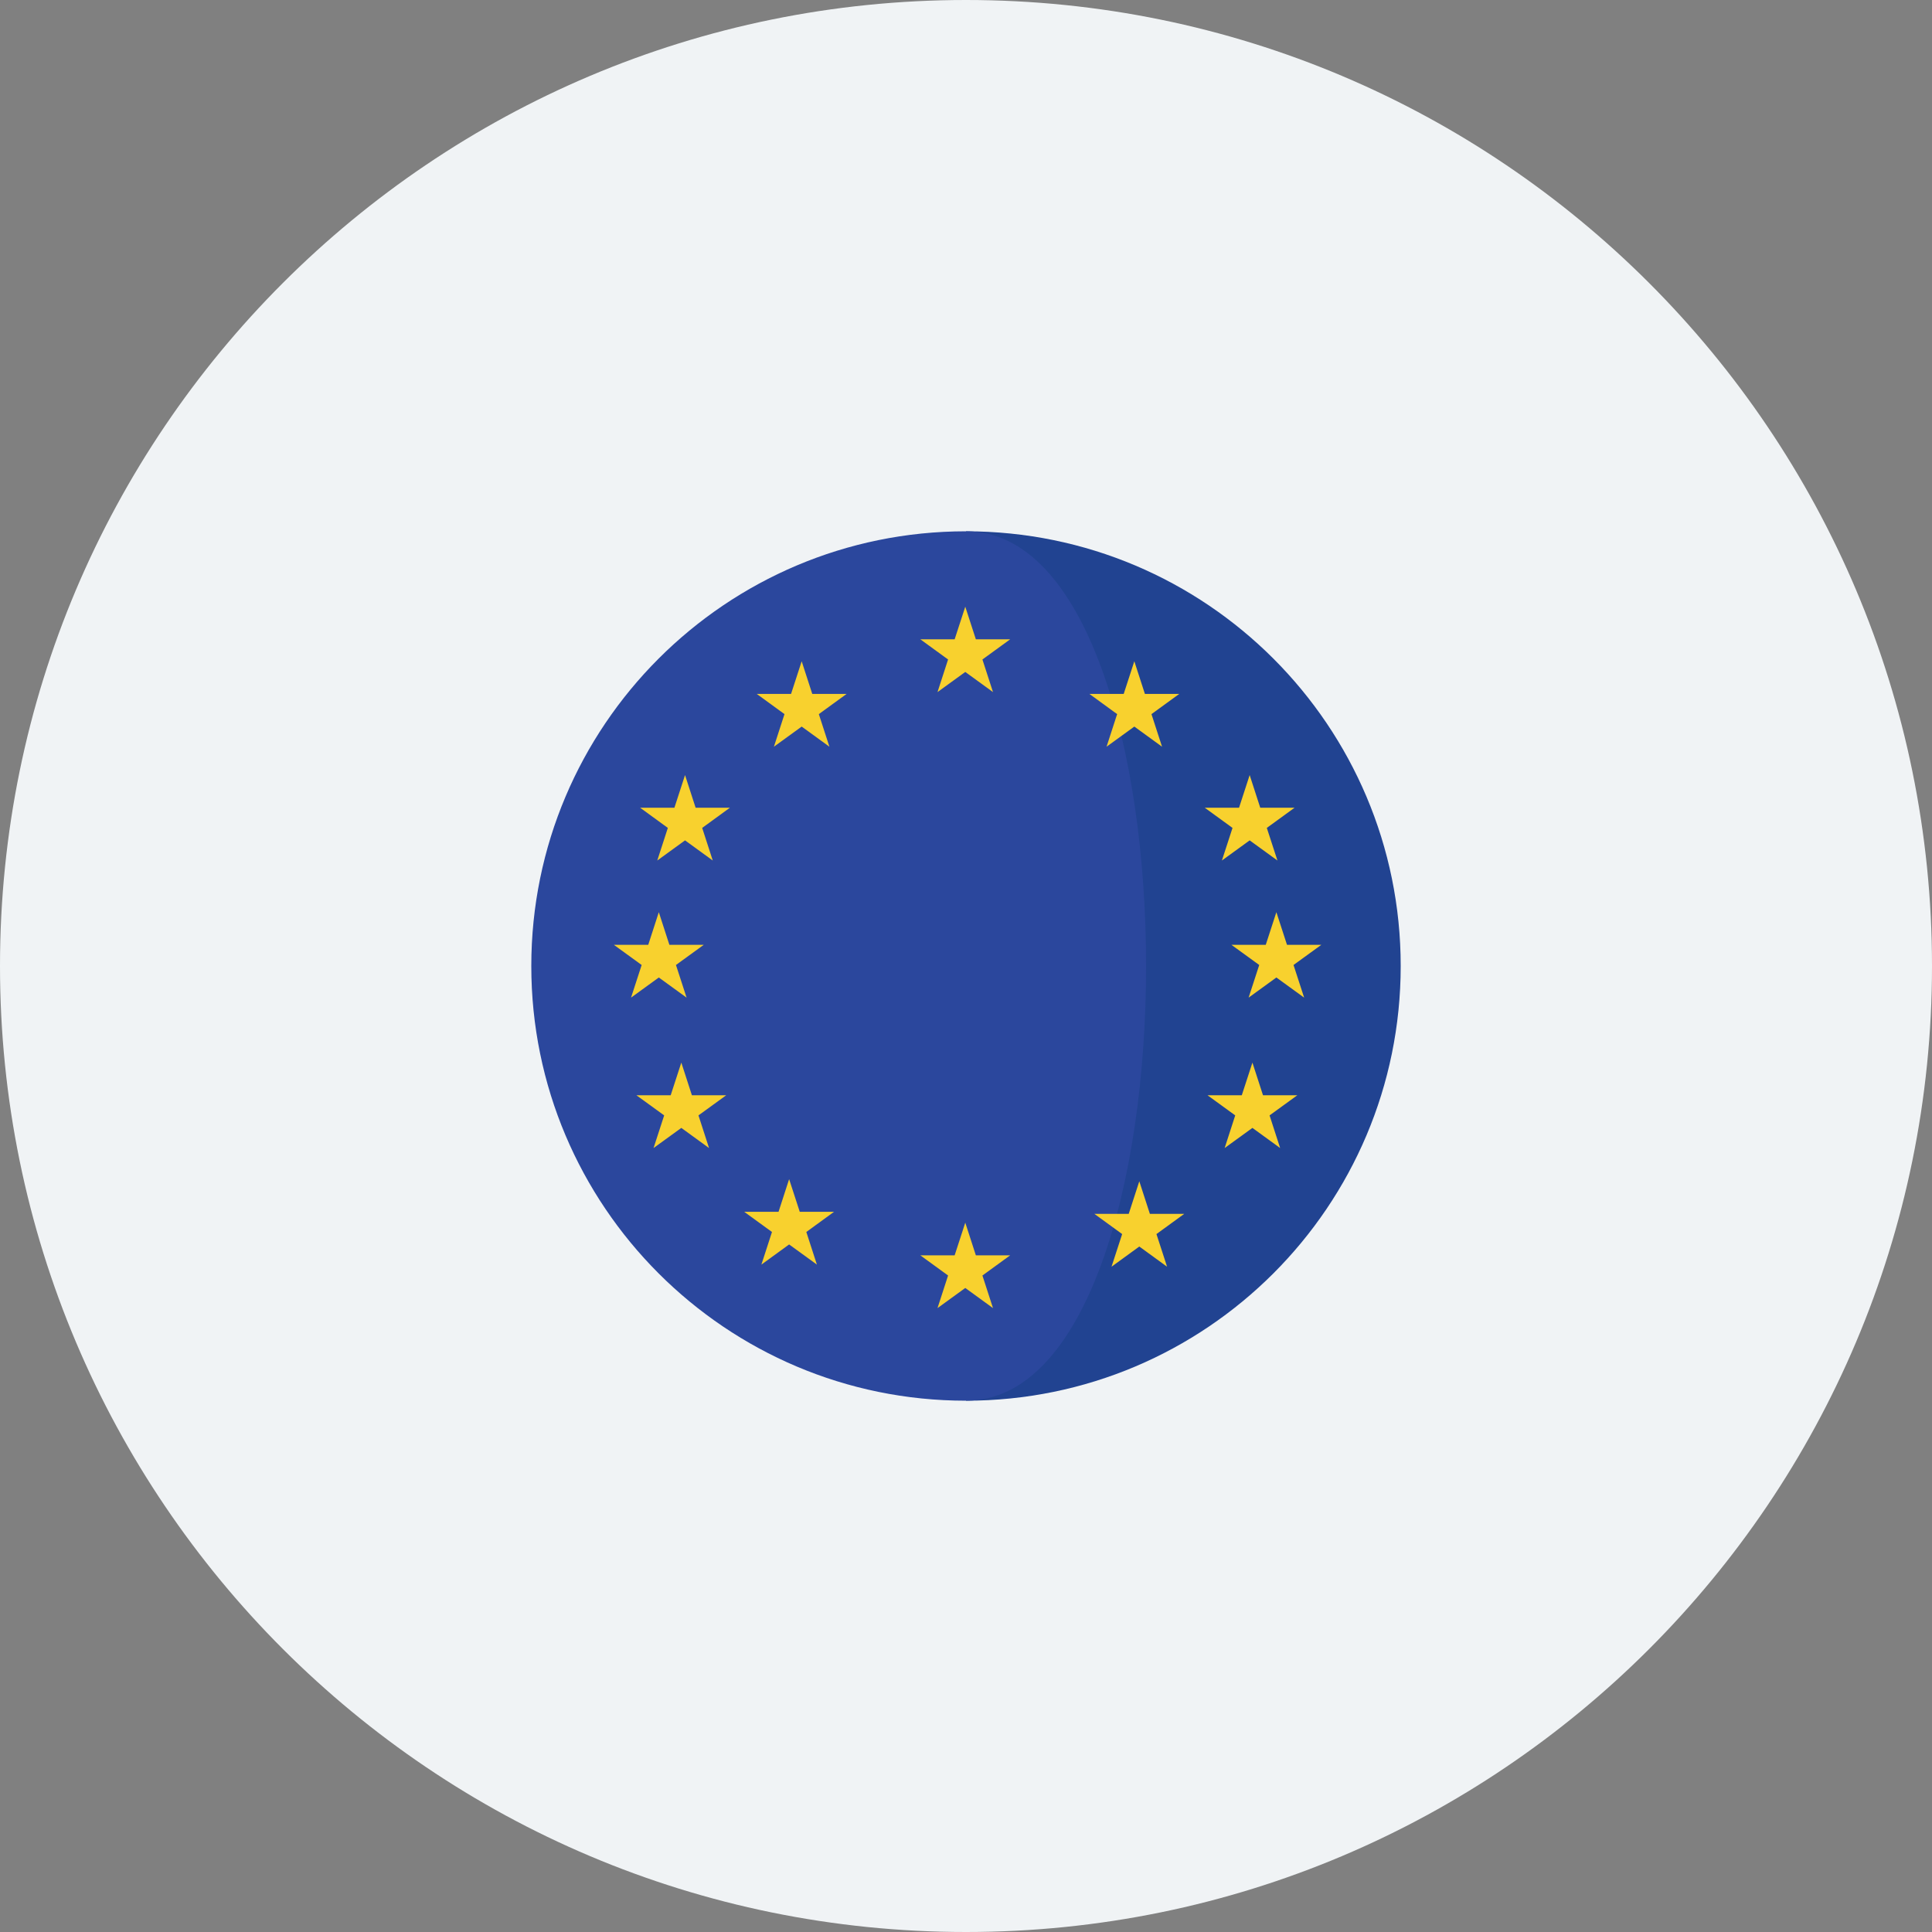 <svg width="40" height="40" viewBox="0 0 40 40" fill="none" xmlns="http://www.w3.org/2000/svg">
<rect x="0" y="0" width="40" height="40" fill="#808080" stroke="none"/>
<path d="M0 20C0 8.954 8.954 0 20 0V0C31.046 0 40 8.954 40 20V20C40 31.046 31.046 40 20 40V40C8.954 40 0 31.046 0 20V20Z" fill="#F0F3F5"/>
<path fill-rule="evenodd" clip-rule="evenodd" d="M20 11V29C24.971 29 29 24.971 29 20C29 15.029 24.971 11 20 11Z" fill="#214391"/>
<path fill-rule="evenodd" clip-rule="evenodd" d="M20 11C15.029 11 11 15.029 11 20C11 24.971 15.029 29 20 29C24.971 29 24.971 11 20 11Z" fill="#2B479D"/>
<path fill-rule="evenodd" clip-rule="evenodd" d="M19.985 12.561L20.204 13.236H20.915L20.34 13.654L20.559 14.329L19.985 13.912L19.41 14.329L19.629 13.654L19.054 13.236H19.765L19.985 12.561Z" fill="#F8D12E"/>
<path fill-rule="evenodd" clip-rule="evenodd" d="M19.985 25.314L20.204 25.99H20.915L20.34 26.408L20.559 27.083L19.985 26.666L19.41 27.083L19.629 26.408L19.054 25.99H19.765L19.985 25.314Z" fill="#F8D12E"/>
<path fill-rule="evenodd" clip-rule="evenodd" d="M23.485 13.691L23.704 14.367H24.415L23.84 14.785L24.059 15.46L23.485 15.043L22.91 15.46L23.129 14.785L22.555 14.367H23.265L23.485 13.691Z" fill="#F8D12E"/>
<path fill-rule="evenodd" clip-rule="evenodd" d="M25.873 16.047L26.092 16.723H26.803L26.228 17.141L26.448 17.816L25.873 17.399L25.298 17.816L25.518 17.141L24.943 16.723H25.653L25.873 16.047Z" fill="#F8D12E"/>
<path fill-rule="evenodd" clip-rule="evenodd" d="M25.93 22L26.149 22.676H26.86L26.285 23.093L26.504 23.769L25.93 23.352L25.355 23.769L25.574 23.093L25 22.676H25.71L25.93 22Z" fill="#F8D12E"/>
<path fill-rule="evenodd" clip-rule="evenodd" d="M14.183 16.047L14.402 16.723H15.112L14.538 17.141L14.757 17.816L14.183 17.399L13.608 17.816L13.827 17.141L13.253 16.723H13.963L14.183 16.047Z" fill="#F8D12E"/>
<path fill-rule="evenodd" clip-rule="evenodd" d="M26.426 18.886L26.646 19.562H27.356L26.781 19.979L27.001 20.655L26.426 20.238L25.851 20.655L26.071 19.979L25.496 19.562H26.206L26.426 18.886Z" fill="#F8D12E"/>
<path fill-rule="evenodd" clip-rule="evenodd" d="M13.64 18.886L13.859 19.562H14.57L13.995 19.979L14.215 20.655L13.64 20.238L13.065 20.655L13.285 19.979L12.71 19.562H13.421L13.64 18.886Z" fill="#F8D12E"/>
<path fill-rule="evenodd" clip-rule="evenodd" d="M14.106 22L14.325 22.676H15.036L14.461 23.093L14.68 23.769L14.106 23.352L13.531 23.769L13.751 23.093L13.176 22.676H13.886L14.106 22Z" fill="#F8D12E"/>
<path fill-rule="evenodd" clip-rule="evenodd" d="M23.588 24.457L23.807 25.132H24.518L23.943 25.55L24.163 26.226L23.588 25.808L23.013 26.226L23.233 25.55L22.658 25.132H23.369L23.588 24.457Z" fill="#F8D12E"/>
<path fill-rule="evenodd" clip-rule="evenodd" d="M16.598 13.691L16.817 14.367H17.528L16.953 14.785L17.172 15.46L16.598 15.043L16.023 15.46L16.242 14.785L15.668 14.367H16.378L16.598 13.691Z" fill="#F8D12E"/>
<path fill-rule="evenodd" clip-rule="evenodd" d="M16.338 24.413L16.558 25.089H17.268L16.694 25.507L16.913 26.182L16.338 25.765L15.764 26.182L15.983 25.507L15.408 25.089H16.119L16.338 24.413Z" fill="#F8D12E"/>
</svg>
